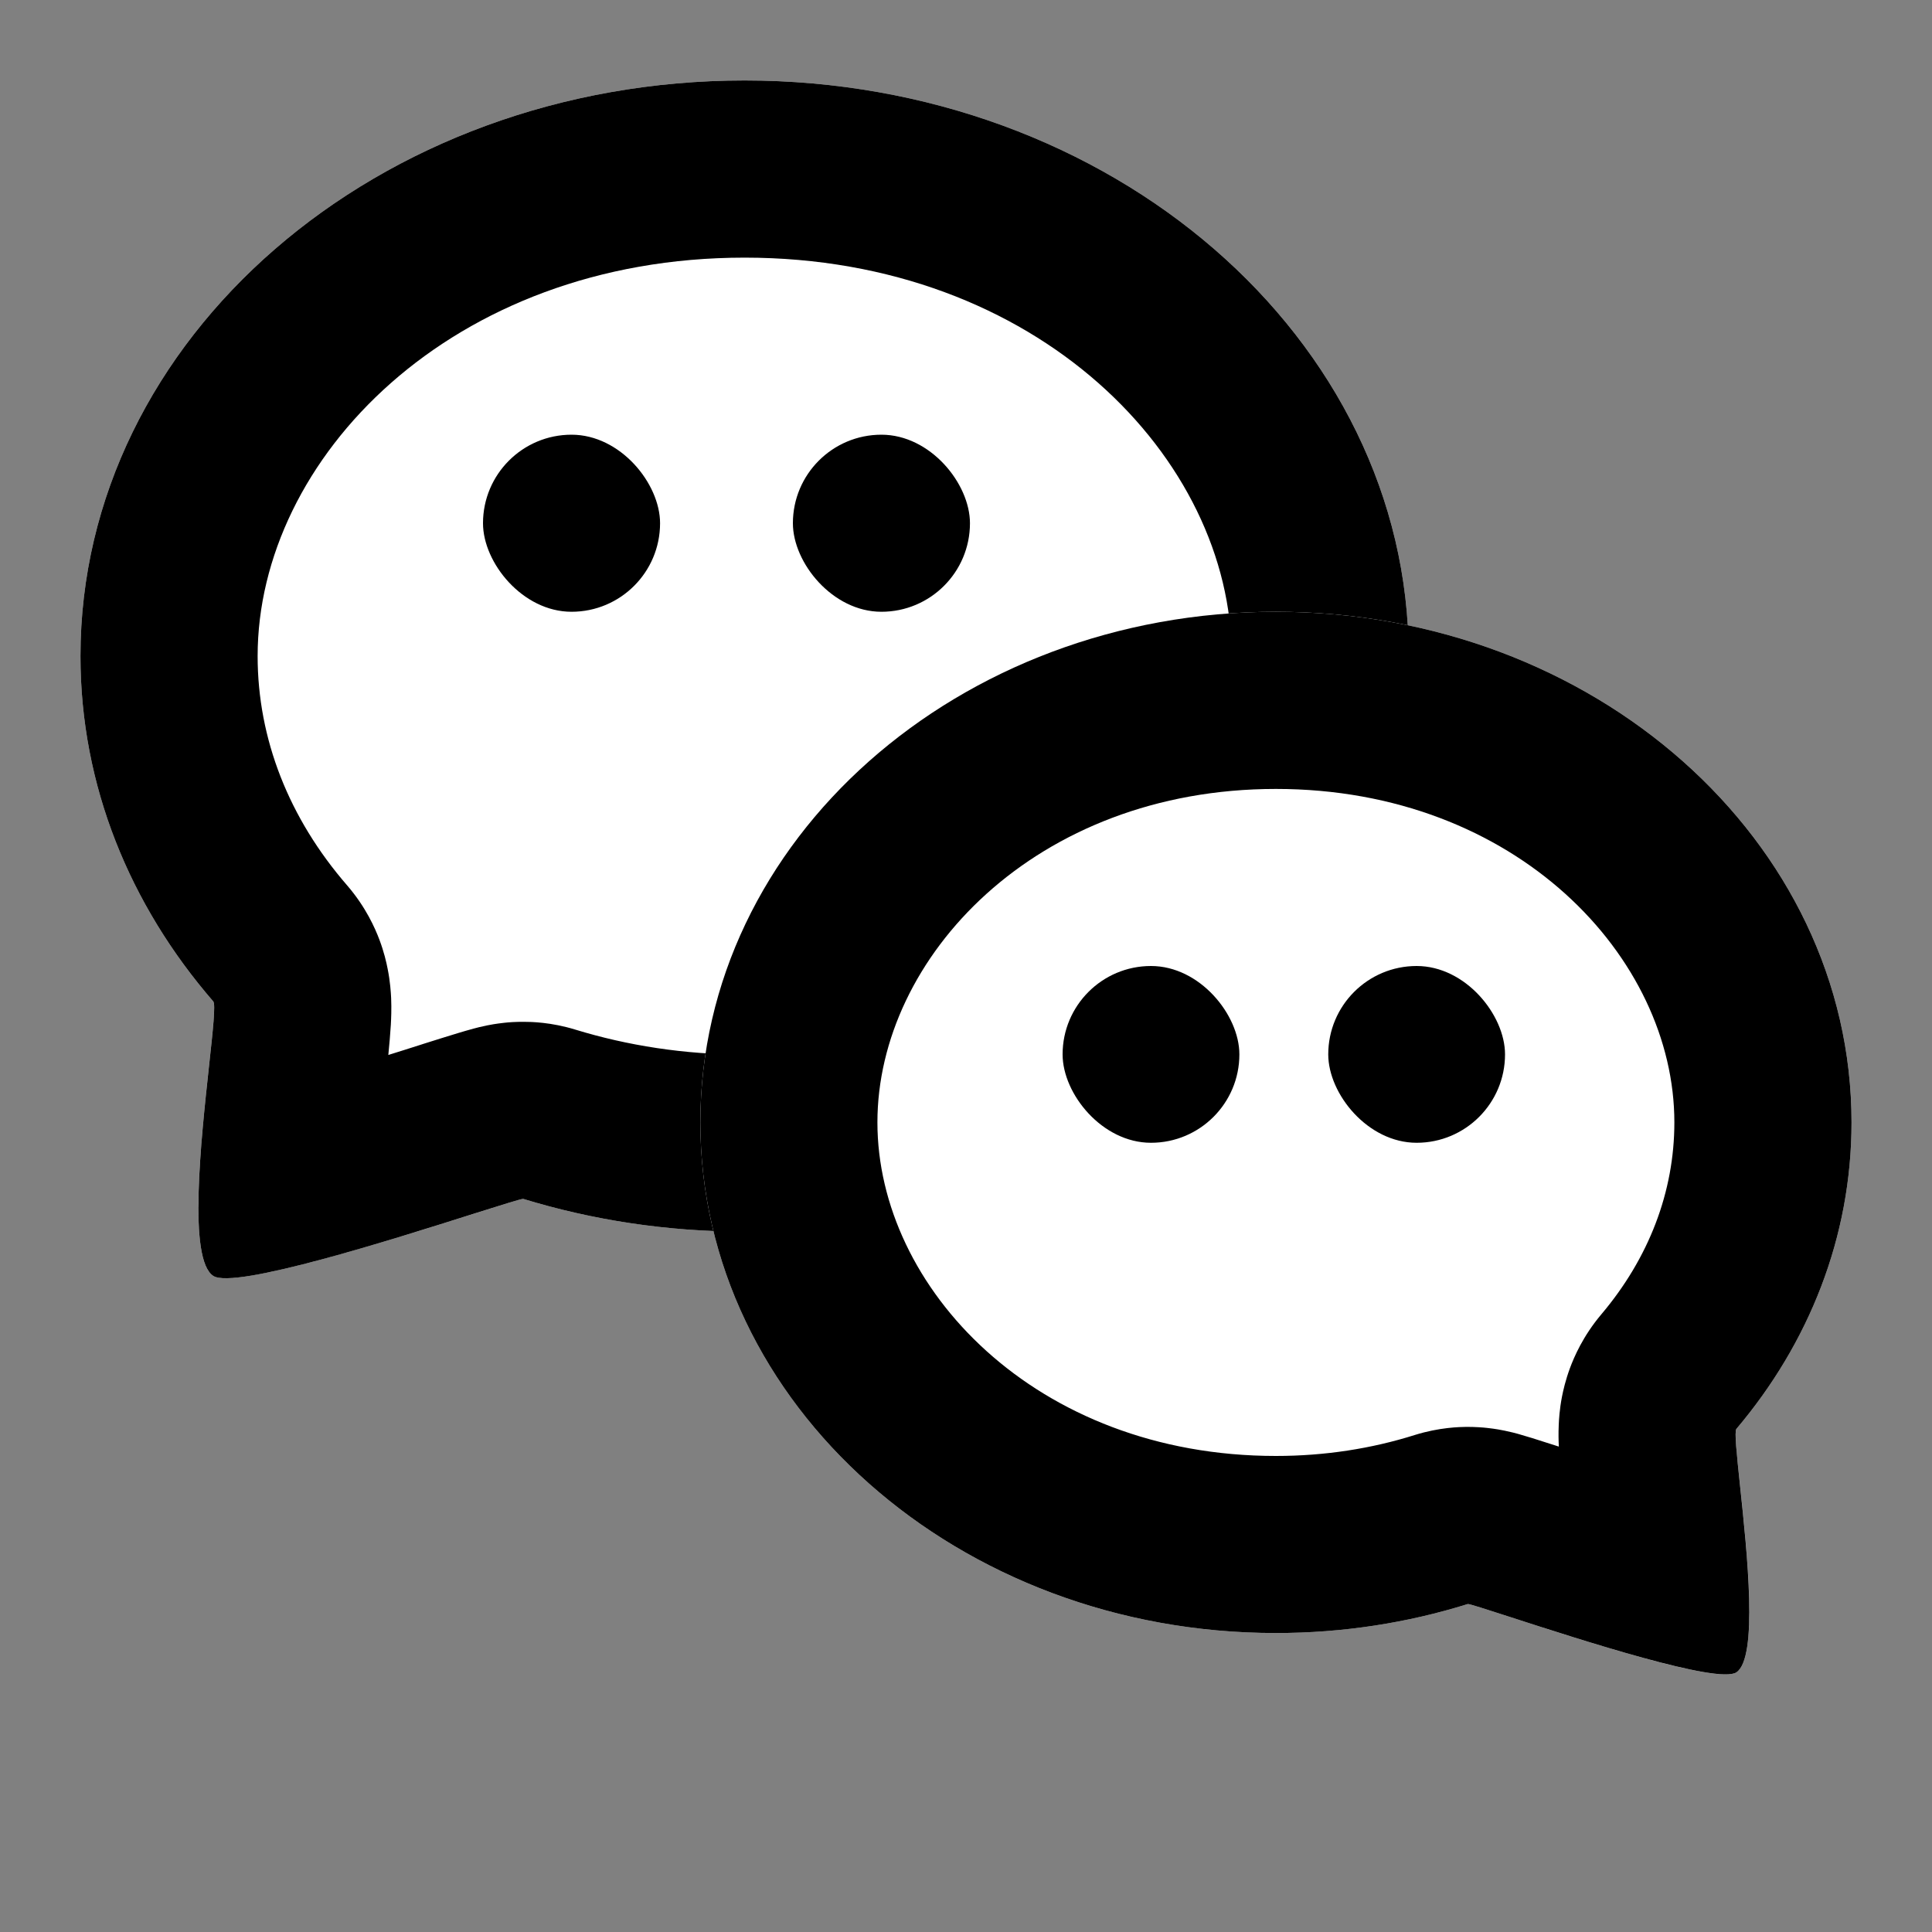 <svg width="20" height="20" viewBox="0 0 20 20" xmlns="http://www.w3.org/2000/svg">
<rect x="0" y="0" width="20" height="20" fill="#808080" stroke="none"/>
<path d="M14.583 6.792C14.583 10.082 11.505 12.75 7.708 12.75C6.905 12.75 6.133 12.63 5.417 12.411C5.363 12.395 2.5 13.398 2.208 13.208C1.824 12.959 2.287 10.458 2.208 10.367C1.345 9.371 0.833 8.133 0.833 6.792C0.833 3.501 3.911 0.833 7.708 0.833C11.505 0.833 14.583 3.501 14.583 6.792Z" fill="white"/>
<path fill-rule="evenodd" clip-rule="evenodd" d="M7.708 10.917C10.748 10.917 12.75 8.832 12.75 6.792C12.75 4.751 10.748 2.667 7.708 2.667C4.669 2.667 2.667 4.751 2.667 6.792C2.667 7.65 2.991 8.471 3.594 9.166C3.788 9.391 3.883 9.61 3.927 9.726C3.975 9.853 4 9.962 4.013 10.03C4.04 10.164 4.046 10.275 4.049 10.33C4.054 10.446 4.049 10.55 4.046 10.608C4.04 10.707 4.03 10.818 4.02 10.921C4.141 10.883 4.257 10.847 4.362 10.813L4.38 10.807C4.517 10.764 4.646 10.723 4.743 10.694C4.789 10.68 4.847 10.663 4.903 10.648C4.927 10.641 4.979 10.628 5.042 10.615C5.07 10.609 5.136 10.597 5.219 10.588C5.261 10.583 5.335 10.577 5.428 10.578C5.496 10.578 5.703 10.581 5.954 10.658C6.496 10.824 7.087 10.917 7.708 10.917ZM3.892 12.638C3.892 12.638 3.892 12.637 3.892 12.635L3.892 12.638ZM7.708 12.75C11.505 12.75 14.583 10.082 14.583 6.792C14.583 3.501 11.505 0.833 7.708 0.833C3.911 0.833 0.833 3.501 0.833 6.792C0.833 8.133 1.345 9.371 2.208 10.367C2.233 10.396 2.204 10.668 2.164 11.033C2.079 11.819 1.946 13.038 2.208 13.208C2.425 13.35 4.064 12.831 4.912 12.562C5.204 12.47 5.403 12.407 5.417 12.411C6.133 12.63 6.905 12.75 7.708 12.75Z"/>
<path d="M7.25 11.619C7.25 14.539 9.918 16.905 13.208 16.905C13.905 16.905 14.573 16.799 15.194 16.605C15.241 16.59 17.722 17.481 17.975 17.312C18.308 17.09 17.907 14.872 17.975 14.792C18.723 13.908 19.167 12.81 19.167 11.619C19.167 8.7 16.499 6.333 13.208 6.333C9.918 6.333 7.25 8.7 7.25 11.619Z" fill="white"/>
<path fill-rule="evenodd" clip-rule="evenodd" d="M13.208 15.072C10.718 15.072 9.083 13.326 9.083 11.619C9.083 9.913 10.718 8.167 13.208 8.167C15.699 8.167 17.333 9.913 17.333 11.619C17.333 12.339 17.068 13.025 16.576 13.607C16.386 13.832 16.294 14.05 16.252 14.163C16.206 14.288 16.182 14.394 16.169 14.461C16.144 14.591 16.138 14.699 16.136 14.751C16.132 14.839 16.134 14.919 16.137 14.975C16.034 14.942 15.937 14.911 15.861 14.887C15.82 14.874 15.766 14.858 15.713 14.843C15.691 14.837 15.639 14.823 15.575 14.81C15.547 14.804 15.48 14.791 15.396 14.782C15.353 14.777 15.277 14.771 15.182 14.771C15.113 14.772 14.902 14.775 14.646 14.855C14.202 14.995 13.718 15.072 13.208 15.072ZM16.272 16.791C16.272 16.791 16.272 16.789 16.273 16.785C16.272 16.789 16.272 16.791 16.272 16.791ZM13.208 16.905C9.918 16.905 7.25 14.539 7.25 11.619C7.25 8.7 9.918 6.333 13.208 6.333C16.499 6.333 19.167 8.7 19.167 11.619C19.167 12.81 18.723 13.908 17.975 14.792C17.953 14.817 17.979 15.058 18.013 15.382C18.087 16.079 18.202 17.161 17.975 17.312C17.787 17.437 16.367 16.977 15.632 16.739C15.379 16.657 15.206 16.601 15.194 16.605C14.573 16.799 13.905 16.905 13.208 16.905Z" />
<rect x="5" y="4.5" width="1.833" height="1.833" rx="0.917" />
<rect x="8.208" y="4.5" width="1.833" height="1.833" rx="0.917" />
<rect x="11" y="10" width="1.83" height="1.83" rx="0.915" />
<rect x="13.75" y="10" width="1.83" height="1.83" rx="0.915" />
</svg>
